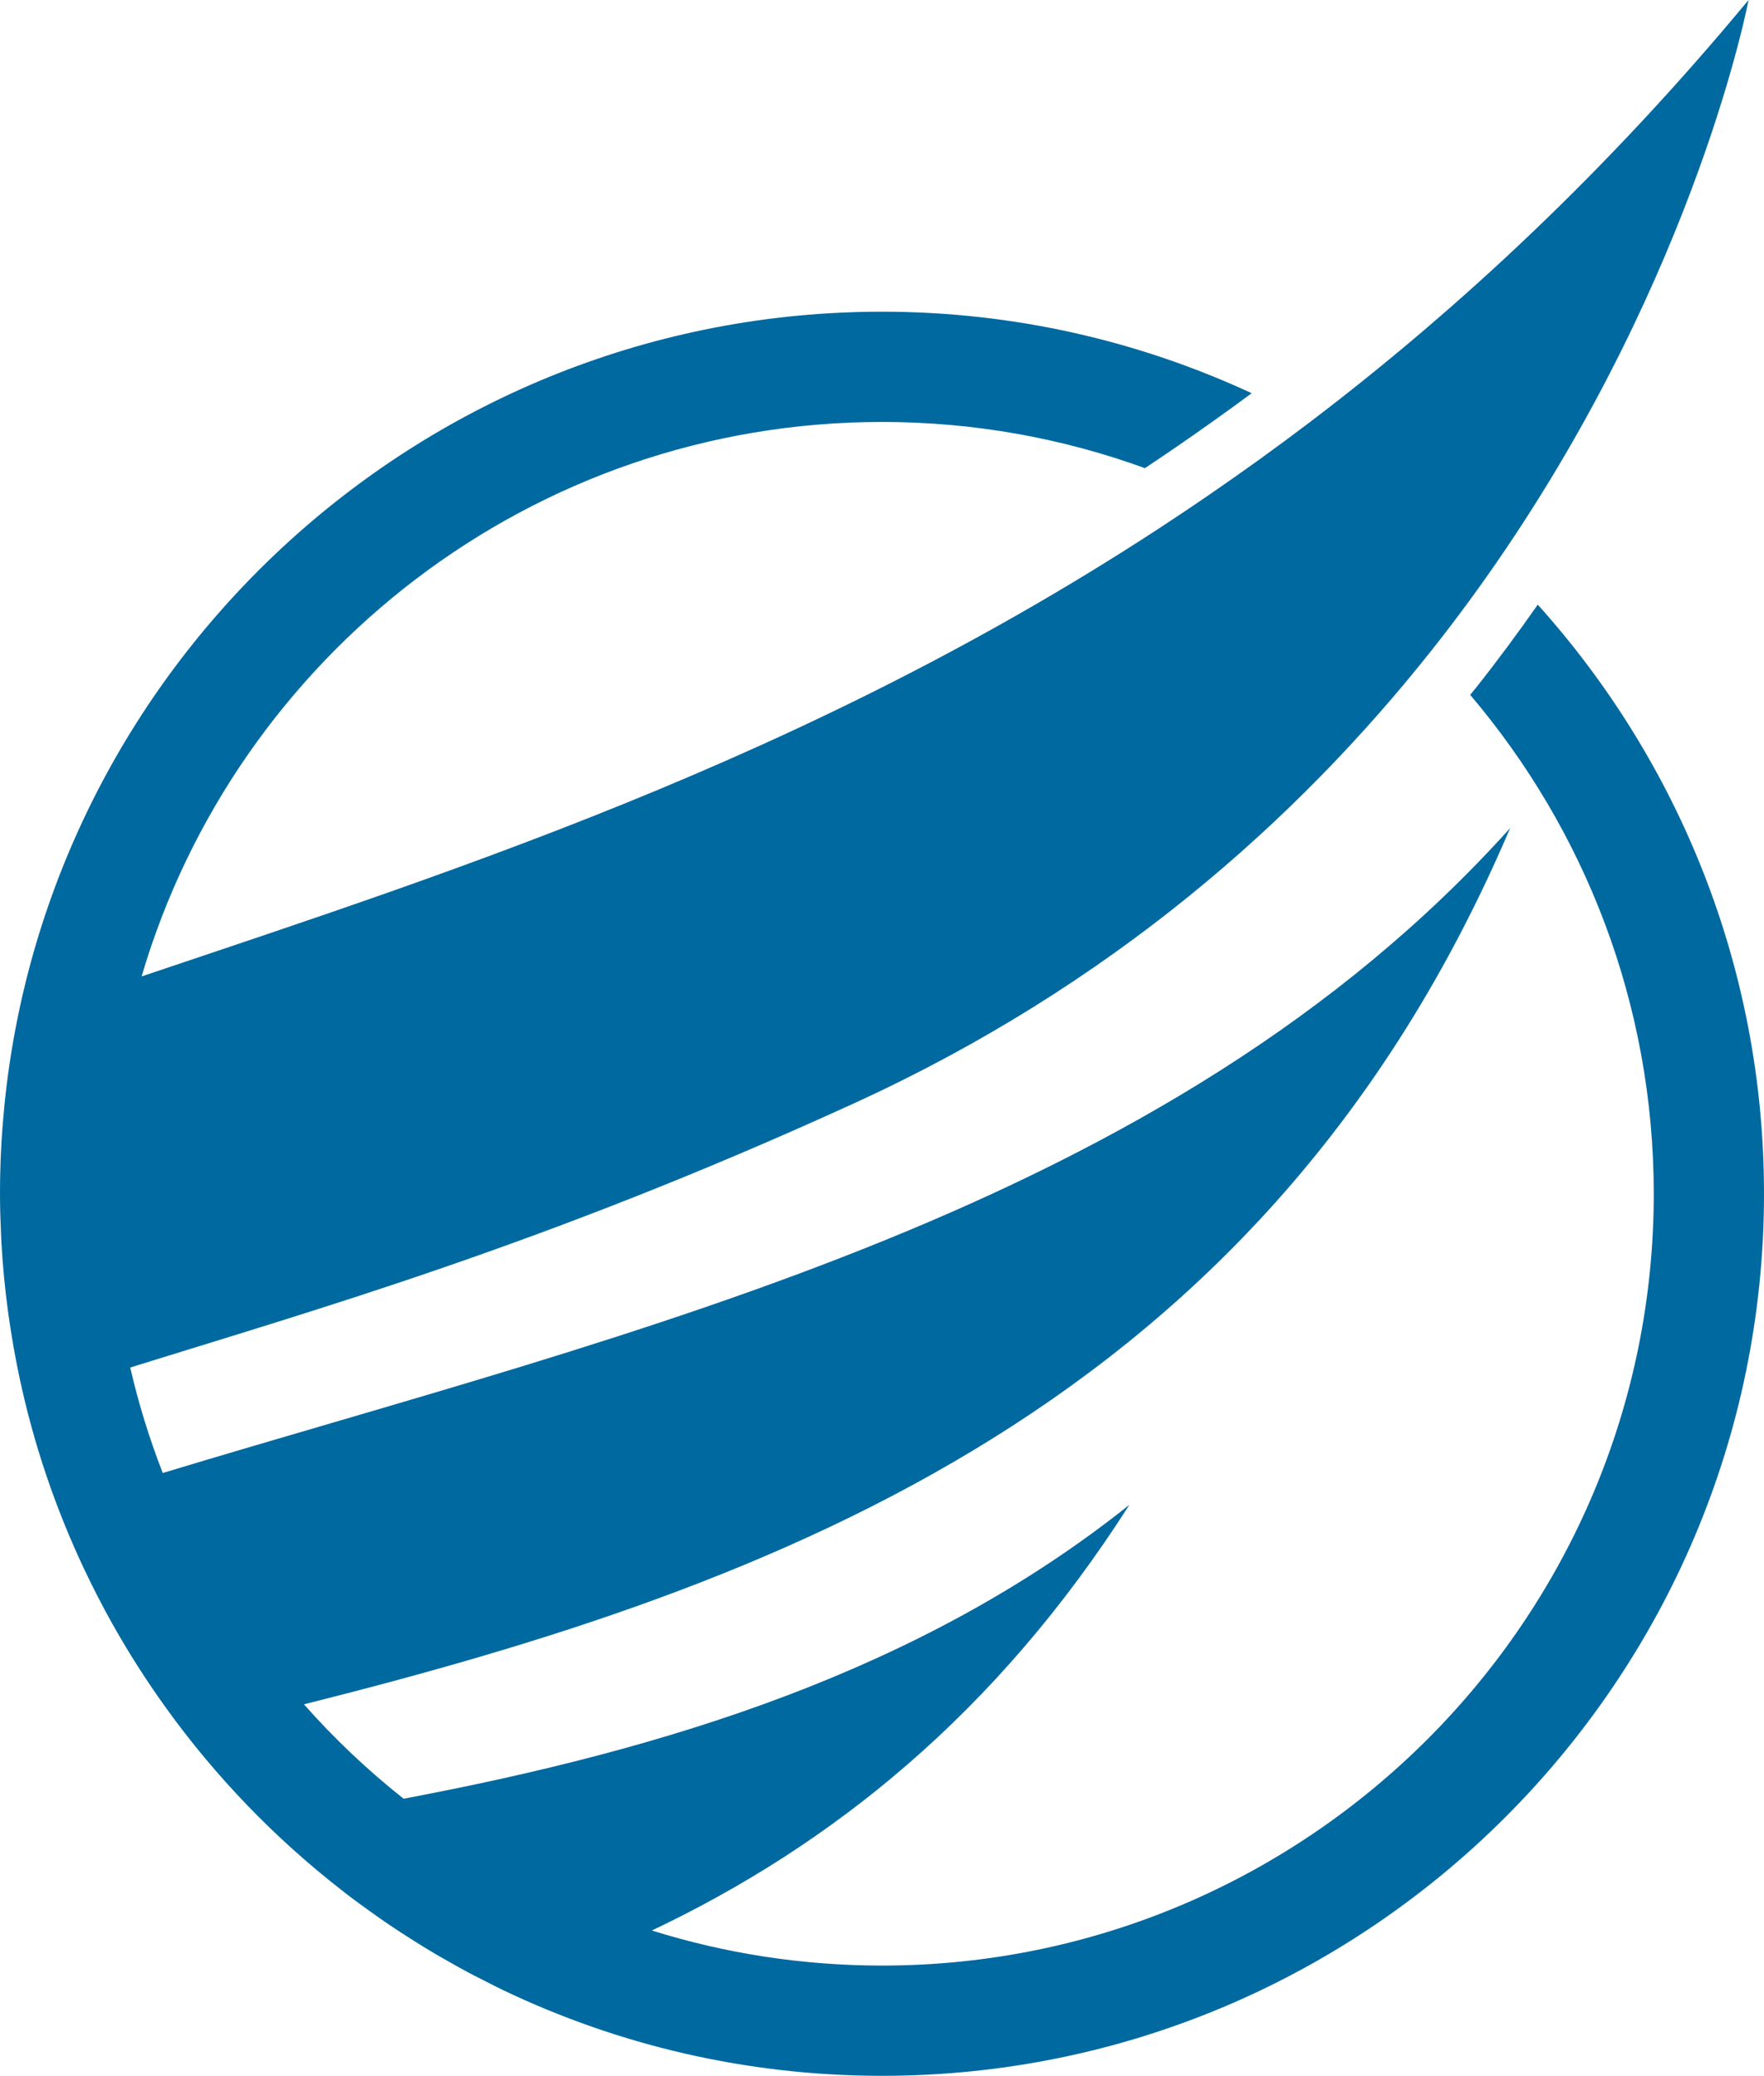 <svg version="1.1" id="图层_1" x="0px" y="0px" width="161.469px" height="190px" viewBox="0 0 161.469 190" enable-background="new 0 0 161.469 190" xml:space="preserve" xmlns="http://www.w3.org/2000/svg" xmlns:xlink="http://www.w3.org/1999/xlink" xmlns:xml="http://www.w3.org/XML/1998/namespace">
  <path fill="#0069A0" d="M140.76,55.343c-1.818,2.597-3.707,5.154-5.648,7.6c-0.178,0.223-0.361,0.438-0.539,0.658
	c10.469,12.324,16.805,28.266,16.805,45.664c0,38.954-31.689,70.644-70.643,70.644c-7.335,0-14.41-1.125-21.066-3.211
	c0,0,0,0,0.001,0c16.44-7.801,31.505-19.842,43.71-38.962C84.239,153,60.913,160.115,36.945,164.637
	c-3.291-2.607-6.344-5.496-9.123-8.639c43.427-10.904,87.842-27.238,110.411-80.206c-31.477,35.013-80.145,45.959-123.336,59.032
	c-1.215-3.117-2.212-6.341-2.978-9.654c16.93-5.28,37.933-11.229,66.275-24.191c23.548-10.767,40.56-25.98,52.757-41.34
	c2.17-2.731,4.184-5.467,6.059-8.184C155.409,24.783,160.053,0,160.053,0c-12.947,15.618-26.471,28.251-40.199,38.674
	c-3.053,2.317-6.117,4.518-9.186,6.624c-33.637,23.096-68,34.073-97.706,44.074c8.613-29.294,35.727-50.75,67.771-50.75
	c8.448,0,16.553,1.495,24.069,4.228c0.953-0.635,1.906-1.277,2.859-1.931c2.373-1.629,4.689-3.28,6.912-4.928
	c-10.301-4.776-21.76-7.461-33.84-7.461c-41.776,0-76.241,31.896-80.326,72.614c-0.009,0.081-0.011,0.164-0.02,0.245
	c-0.121,1.252-0.222,2.51-0.285,3.777C0.035,106.524,0,107.891,0,109.265c0,1.227,0.037,2.444,0.093,3.657
	c0.012,0.273,0.022,0.548,0.037,0.821c0.061,1.08,0.144,2.154,0.246,3.222c0.042,0.443,0.092,0.884,0.141,1.325
	c0.081,0.714,0.172,1.424,0.271,2.132c0.119,0.855,0.254,1.705,0.399,2.552c0.066,0.385,0.134,0.769,0.206,1.15
	c0.262,1.401,0.558,2.789,0.891,4.164v0.001c1.489,6.138,3.682,12,6.487,17.504c0.088,0.172,0.176,0.345,0.266,0.517
	c0.416,0.804,0.843,1.601,1.286,2.387c0.012,0.023,0.025,0.045,0.038,0.067c1.444,2.563,3.025,5.037,4.732,7.418
	c0.029,0.041,0.058,0.082,0.087,0.123c4.543,6.313,9.969,11.941,16.102,16.709c0.198,0.154,0.393,0.313,0.593,0.465
	c0.641,0.488,1.293,0.961,1.948,1.432c0.329,0.234,0.656,0.473,0.989,0.703c0.611,0.426,1.231,0.84,1.855,1.248
	c0.394,0.258,0.789,0.512,1.187,0.762c0.601,0.379,1.205,0.752,1.815,1.115c0.438,0.26,0.881,0.51,1.324,0.762
	c0.599,0.34,1.195,0.68,1.803,1.004c0.471,0.252,0.951,0.49,1.427,0.732c0.601,0.307,1.196,0.619,1.804,0.91
	c0.005,0.002,0.01,0.004,0.015,0.006c0,0,0,0,0.001,0C56.559,187.178,68.322,190,80.734,190c44.518,0,80.735-36.219,80.735-80.735
	C161.469,88.557,153.624,69.648,140.76,55.343z" class="color c1"/>
</svg>